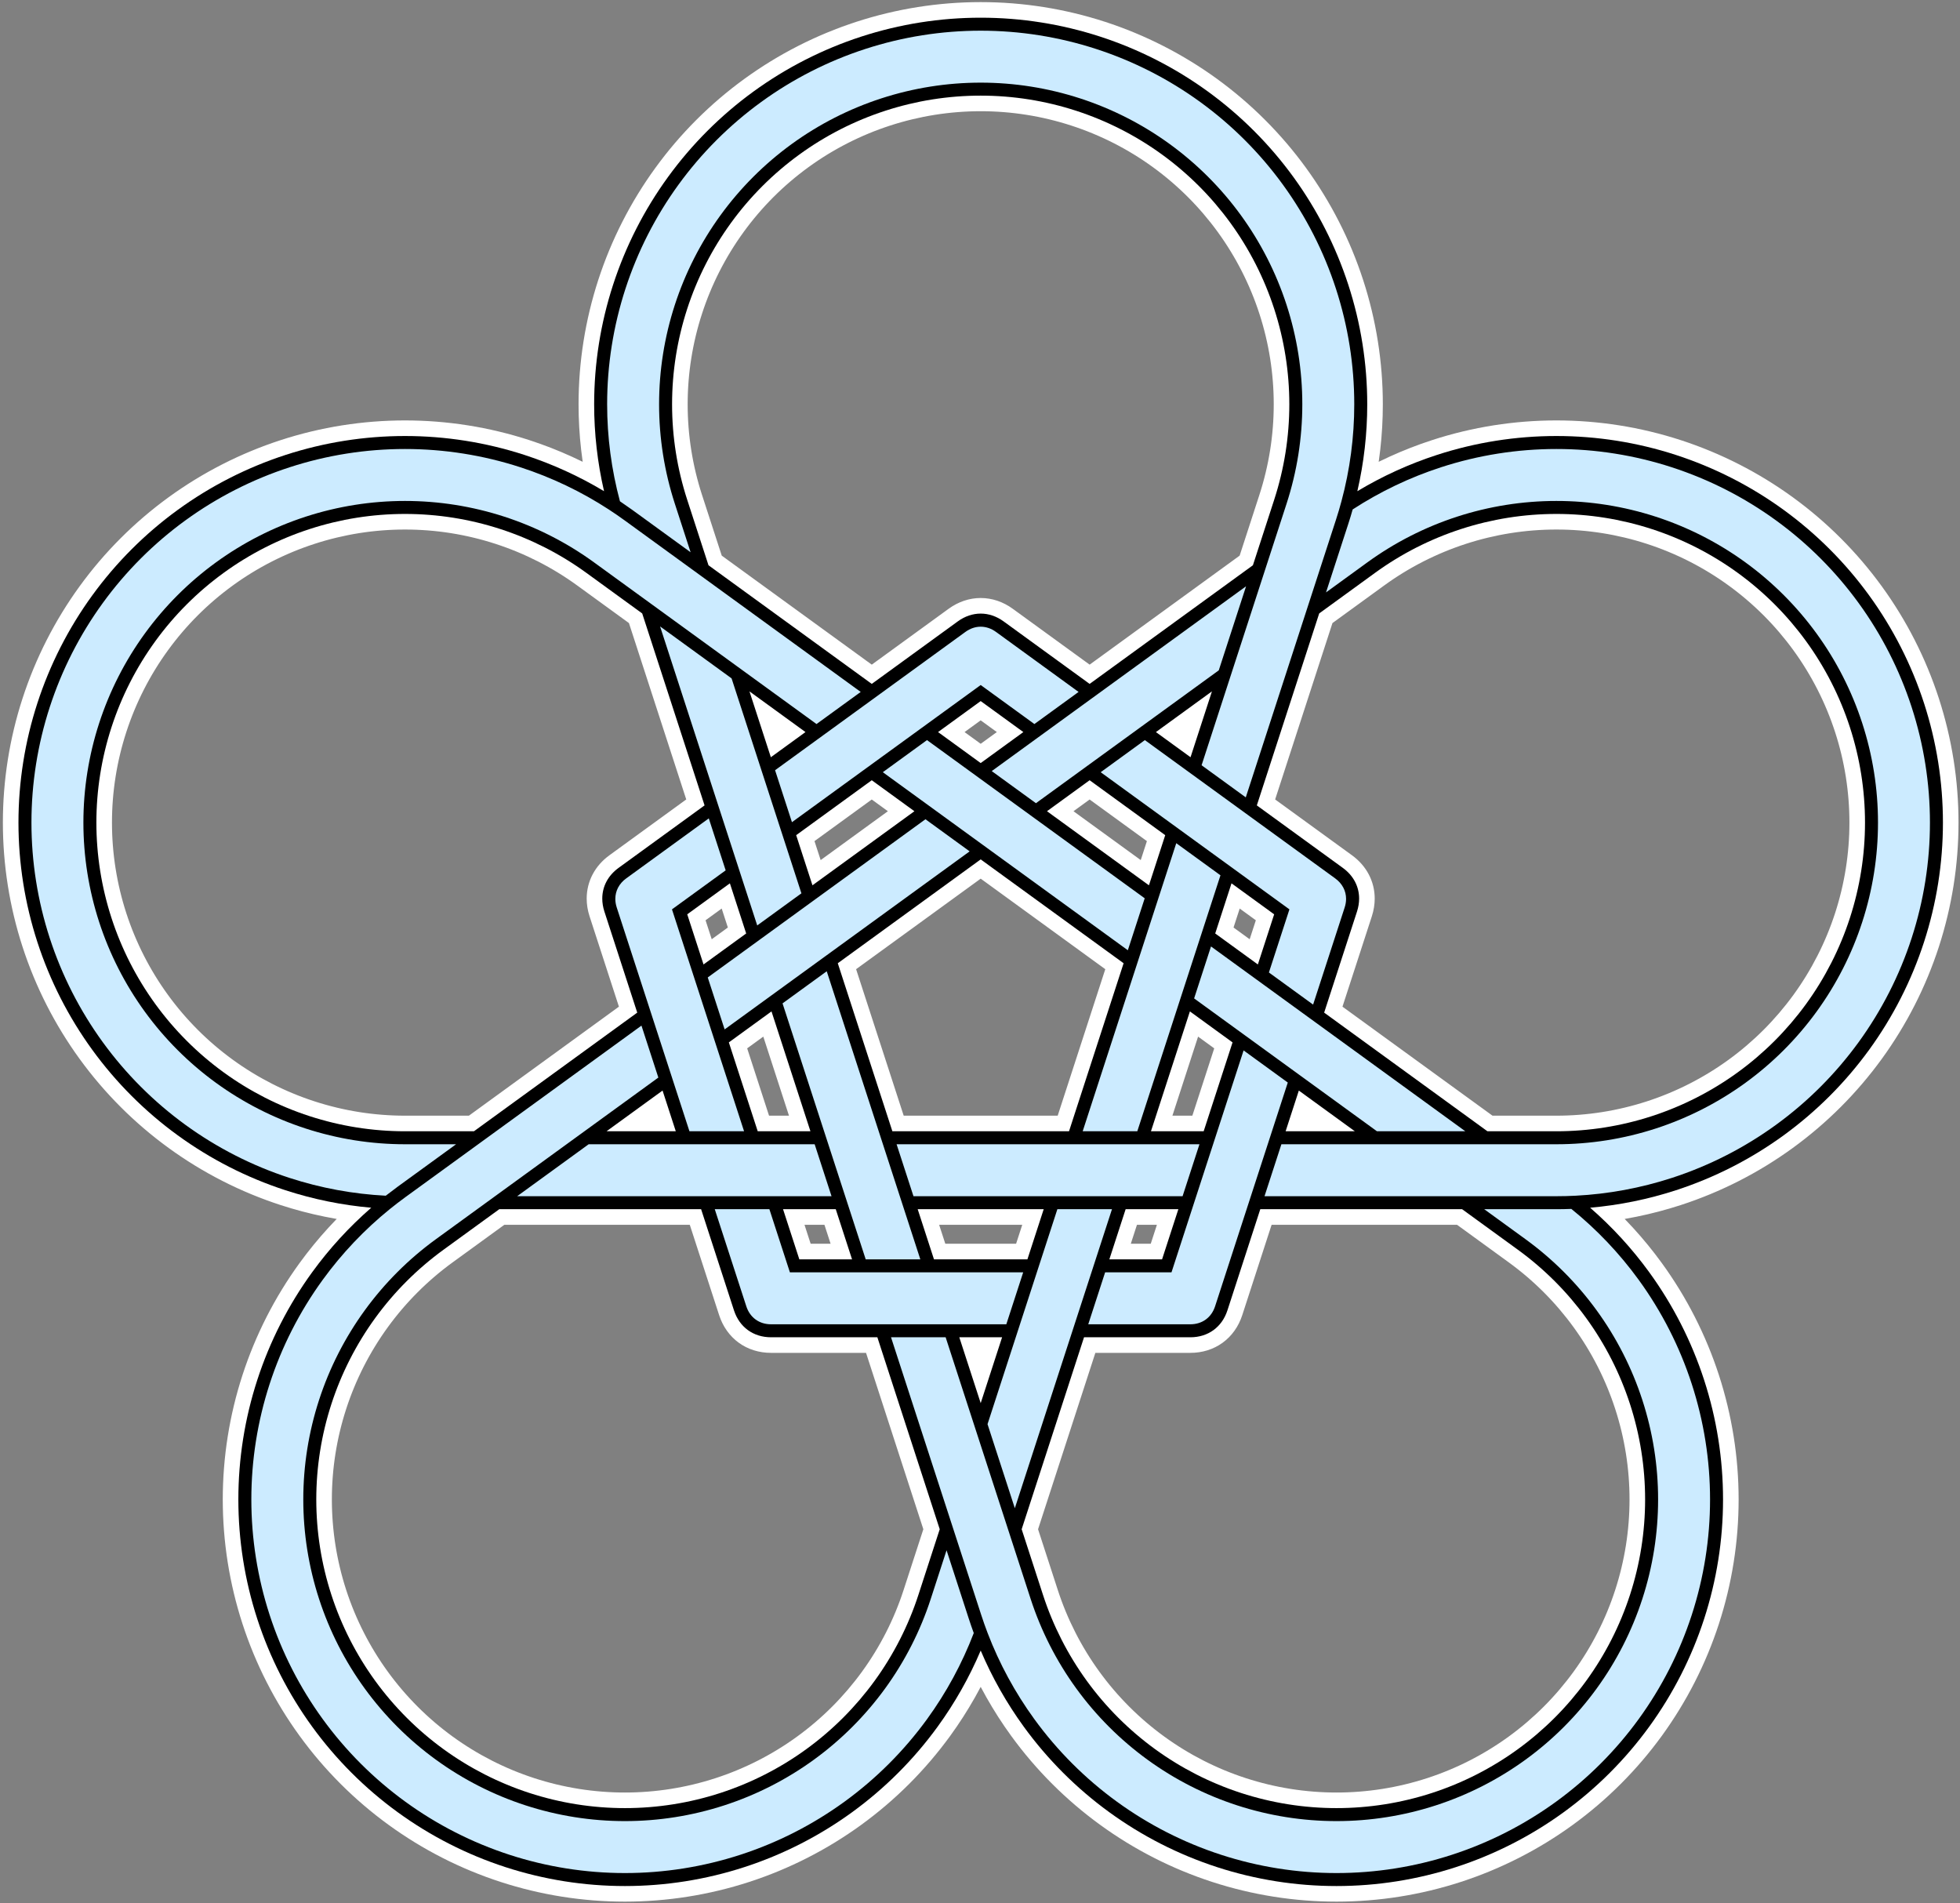 <?xml version="1.0" standalone="no"?>
<!DOCTYPE svg PUBLIC "-//W3C//DTD SVG 1.0//EN" "http://www.w3.org/TR/2001/REC-SVG-20010904/DTD/svg10.dtd">
<svg width="618" height="600" viewBox="0 0 618 600" xmlns="http://www.w3.org/2000/svg" xmlns:svg="http://www.w3.org/2000/svg" xmlns:xlink="http://www.w3.org/1999/xlink">
<rect x="0" y="0" width="618" height="600" fill="#808080" stroke="none"/>
<title>Interlaced pentagram-pentagon flower</title>
<g transform="translate(-2,590.5) scale(0.273,-0.273)">
<defs>
<path id="OuterOutl" d="M783.55,1696.12
C783.55,1658.71,789.438,1621.55,800.996,1585.96
L825.606,1510.22
L1014.19,1373.21
L1113.55,1445.41
C1121.81,1451.41,1130.91,1454.41,1140,1454.41
C1149.09,1454.41,1158.19,1451.41,1166.45,1445.41
L1265.82,1373.21
L1454.39,1510.22
L1479,1585.96
C1490.56,1621.54,1496.45,1658.71,1496.45,1696.12
C1496.45,1733.53,1490.56,1770.69,1479,1806.26
C1467.44,1841.84,1450.36,1875.38,1428.37,1905.64
C1406.39,1935.9,1379.78,1962.51,1349.52,1984.49
C1319.26,2006.48,1285.72,2023.56,1250.14,2035.12
C1214.57,2046.68,1177.41,2052.57,1140,2052.57
C1102.59,2052.57,1065.43,2046.68,1029.86,2035.12
C994.28,2023.56,960.743,2006.48,930.483,1984.49
C900.222,1962.51,873.61,1935.9,851.625,1905.64
C829.641,1875.38,812.556,1841.84,800.996,1806.26
C789.439,1770.69,783.55,1733.53,783.55,1696.12Z
M1115.29,618.685
L1140,542.622
L1164.71,618.685
H1115.29Z
M974.938,1050.63
L1037.99,856.59
H1242.01
L1305.06,1050.63
L1140,1170.56
L974.938,1050.63Z
M1342.37,1317.59
L1382.36,1288.54
L1407.08,1364.6
L1342.37,1317.59Z
M707.863,856.59
H787.838
L772.564,903.598
L707.863,856.59Z
M872.922,1364.6
L897.637,1288.53
L937.628,1317.59
L872.922,1364.6Z
M1492.17,856.59
H1572.14
L1507.44,903.596
L1492.17,856.59Z
M118.647,1213.04
C118.647,1175.63,124.537,1138.46,136.094,1102.89
C147.653,1067.32,164.737,1033.78,186.722,1003.52
C208.708,973.26,235.32,946.651,265.58,924.666
C295.841,902.68,329.375,885.594,364.949,874.035
C400.521,862.477,437.692,856.59,475.097,856.59
L554.745,856.59
L743.321,993.6
L705.367,1110.4
C703.731,1115.44,702.931,1120.44,702.931,1125.29
C702.931,1139.16,709.47,1151.82,721.714,1160.72
L821.079,1232.91
L749.047,1454.6
L684.614,1501.41
C654.354,1523.4,620.821,1540.48,585.244,1552.04
C549.673,1563.6,512.502,1569.49,475.097,1569.49
C437.693,1569.49,400.521,1563.6,364.949,1552.04
C329.372,1540.48,295.84,1523.4,265.58,1501.41
C235.32,1479.43,208.709,1452.82,186.722,1422.56
C164.738,1392.3,147.653,1358.76,136.094,1323.18
C124.537,1287.62,118.647,1250.45,118.647,1213.04Z
M849.122,959.22
L882.469,856.59
H943.354
L898.379,995.01
L849.122,959.22Z
M372.618,431.4
C372.618,393.996,378.505,356.823,390.062,321.251
C401.622,285.678,418.709,252.143,440.694,221.883
C462.679,191.623,489.291,165.011,519.551,143.026
C549.812,121.04,583.345,103.954,618.918,92.397
C654.492,80.837,691.663,74.95,729.068,74.95
C766.472,74.95,803.643,80.837,839.217,92.397
C874.791,103.954,908.322,121.039,938.583,143.026
C968.843,165.013,995.46,191.627,1017.44,221.883
C1039.43,252.143,1056.51,285.675,1068.07,321.251
L1092.68,396.999
L1020.65,618.685
H897.833
C877.404,618.685,861.349,630.349,855.036,649.779
L817.081,766.59
H583.988
L519.551,719.774
C489.292,697.789,462.679,671.176,440.694,640.916
C418.709,610.656,401.622,577.122,390.062,541.549
C378.505,505.977,372.618,468.804,372.618,431.4Z
M1458.92,1232.91
L1558.29,1160.72
C1570.53,1151.82,1577.07,1139.16,1577.07,1125.29
C1577.07,1120.44,1576.27,1115.44,1574.64,1110.4
L1536.68,993.6
L1725.26,856.59
H1804.9
C1842.31,856.59,1879.47,862.475,1915.05,874.035
C1950.62,885.593,1984.16,902.681,2014.42,924.666
C2044.68,946.651,2071.29,973.26,2093.27,1003.52
C2115.26,1033.78,2132.35,1067.33,2143.9,1102.89
C2155.46,1138.46,2161.35,1175.63,2161.35,1213.04
C2161.35,1250.45,2155.46,1287.62,2143.9,1323.18
C2132.35,1358.75,2115.26,1392.3,2093.27,1422.56
C2071.29,1452.82,2044.68,1479.43,2014.42,1501.41
C1984.16,1523.4,1950.63,1540.48,1915.05,1552.04
C1879.47,1563.61,1842.31,1569.49,1804.9,1569.49
C1767.5,1569.49,1730.32,1563.6,1694.76,1552.04
C1659.18,1540.48,1625.65,1523.4,1595.39,1501.41
L1530.95,1454.59
L1458.92,1232.91Z
M1216.56,1226.18
L1334.31,1140.63
L1353.12,1198.54
L1265.82,1261.97
L1216.56,1226.18Z
M1067.23,766.59
L1086.04,708.685
H1193.96
L1212.77,766.59
H1067.23Z
M911.713,766.59
L930.527,708.685
H991.41
L972.596,766.59
H911.713Z
M1187.32,396.999
L1211.93,321.251
C1223.49,285.675,1240.57,252.143,1262.56,221.883
C1284.54,191.627,1311.16,165.013,1341.42,143.026
C1371.68,121.039,1405.21,103.955,1440.79,92.397
C1476.35,80.839,1513.53,74.95,1550.93,74.95
C1588.34,74.95,1625.5,80.835,1661.08,92.397
C1696.65,103.953,1730.19,121.041,1760.45,143.026
C1790.71,165.01,1817.32,191.623,1839.3,221.883
C1861.29,252.147,1878.38,285.69,1889.93,321.251
C1901.49,356.823,1907.38,393.996,1907.38,431.4
C1907.38,468.804,1901.49,505.976,1889.93,541.549
C1878.38,577.11,1861.29,610.653,1839.3,640.916
C1817.32,671.176,1790.71,697.789,1760.45,719.774
L1696.01,766.59
H1462.92
L1424.97,649.779
C1418.65,630.35,1402.6,618.685,1382.17,618.685
L1259.35,618.685
L1187.32,396.999Z
M28.648,1213.04
C28.648,1259.89,36.023,1306.44,50.498,1350.99
C64.977,1395.55,86.374,1437.56,113.912,1475.46
C141.449,1513.36,174.779,1546.69,212.681,1574.23
C250.583,1601.76,292.583,1623.16,337.134,1637.64
C381.692,1652.12,428.249,1659.49,475.097,1659.49
C521.946,1659.49,568.503,1652.12,613.06,1637.64
C645.223,1627.18,676.056,1613.13,704.977,1595.76
C697.393,1628.63,693.55,1662.3,693.55,1696.12
C693.55,1742.97,700.925,1789.52,715.4,1834.08
C729.878,1878.64,751.277,1920.64,778.814,1958.54
C806.352,1996.44,839.683,2029.77,877.585,2057.31
C915.487,2084.84,957.485,2106.24,1002.04,2120.72
C1046.6,2135.2,1093.15,2142.57,1140,2142.57
C1186.85,2142.57,1233.4,2135.2,1277.96,2120.72
C1322.51,2106.24,1364.52,2084.84,1402.42,2057.31
C1440.32,2029.77,1473.65,1996.44,1501.19,1958.54
C1528.72,1920.64,1550.12,1878.63,1564.6,1834.08
C1579.08,1789.52,1586.45,1742.97,1586.45,1696.12
C1586.45,1662.3,1582.61,1628.63,1575.02,1595.75
C1603.94,1613.12,1634.77,1627.18,1666.94,1637.64
C1711.5,1652.12,1758.06,1659.49,1804.9,1659.49
C1851.75,1659.49,1898.31,1652.12,1942.87,1637.64
C1987.41,1623.16,2029.42,1601.76,2067.32,1574.23
C2105.22,1546.69,2138.55,1513.36,2166.09,1475.46
C2193.62,1437.56,2215.02,1395.56,2229.5,1350.99
C2243.97,1306.44,2251.35,1259.89,2251.35,1213.04
C2251.35,1166.19,2243.97,1119.64,2229.5,1075.08
C2215.02,1030.52,2193.62,988.52,2166.09,950.62
C2138.55,912.722,2105.22,879.391,2067.32,851.854
C2029.42,824.316,1987.42,802.916,1942.87,788.44
C1910.7,777.989,1877.49,771.24,1843.88,768.295
C1869.34,746.157,1892.24,721.177,1912.12,693.816
C1939.65,655.919,1961.05,613.922,1975.53,569.358
C1990,524.8,1997.38,478.248,1997.38,431.4
C1997.38,384.552,1990,337.997,1975.53,293.438
C1961.05,248.875,1939.65,206.882,1912.12,168.984
C1884.58,131.083,1851.25,97.751,1813.35,70.214
C1775.45,42.677,1733.45,21.275,1688.9,6.801
C1644.34,-7.677,1597.78,-15.05,1550.93,-15.05
C1504.09,-15.05,1457.53,-7.676,1412.97,6.801
C1368.41,21.279,1326.42,42.68,1288.52,70.214
C1250.62,97.749,1217.28,131.079,1189.74,168.984
C1169.87,196.346,1153.19,225.844,1140,256.895
C1126.81,225.844,1110.13,196.346,1090.26,168.984
C1062.72,131.078,1029.38,97.747,991.49,70.214
C953.585,42.677,911.584,21.277,867.029,6.801
C822.473,-7.677,775.916,-15.05,729.068,-15.05
C682.219,-15.05,635.663,-7.677,591.106,6.801
C546.551,21.277,504.551,42.678,466.651,70.214
C428.75,97.751,395.419,131.083,367.882,168.984
C340.346,206.885,318.946,248.884,304.469,293.438
C289.991,337.994,282.618,384.552,282.618,431.4
C282.618,478.248,289.991,524.802,304.469,569.358
C318.946,613.913,340.346,655.915,367.882,693.816
C387.762,721.177,410.66,746.157,436.118,768.295
C402.509,771.24,369.3,777.989,337.134,788.44
C292.578,802.918,250.582,824.318,212.681,851.854
C174.779,879.391,141.447,912.722,113.912,950.62
C86.372,988.52,64.977,1030.52,50.498,1075.08
C36.023,1119.64,28.648,1166.19,28.648,1213.04Z
M926.88,1198.53
L945.694,1140.63
L1063.44,1226.18
L1014.19,1261.97
L926.88,1198.53Z
M801.066,1107.12
L819.879,1049.22
L869.136,1085.01
L850.322,1142.91
L801.066,1107.12Z
M1090.74,1317.59
L1140,1281.8
L1189.26,1317.59
L1140,1353.38
L1090.74,1317.59Z
M1336.65,856.59
H1397.53
L1430.88,959.22
L1381.62,995.01
L1336.65,856.59Z
M1410.86,1085.01
L1460.12,1049.22
L1478.94,1107.12
L1429.68,1142.91
L1410.86,1085.01Z
M1288.59,708.685
H1349.48
L1368.29,766.59
H1307.4
L1288.59,708.685Z"/>
</defs>
<use stroke-width="36" stroke="rgb(255,255,255)" stroke-linejoin="round" fill="none" xlink:href="#OuterOutl"/>
<use xlink:href="#OuterOutl"/>
<path fill="rgb(204,235,255)" d="M708.55,1696.12
C708.55,1741.4,715.677,1786.39,729.666,1829.44
C743.658,1872.5,764.34,1913.1,790.95,1949.72
C817.564,1986.35,849.773,2018.56,886.401,2045.17
C923.029,2071.78,963.618,2092.46,1006.68,2106.45
C1049.73,2120.44,1094.72,2127.57,1140,2127.57
C1185.28,2127.57,1230.27,2120.44,1273.32,2106.45
C1316.38,2092.46,1356.97,2071.78,1393.6,2045.17
C1430.23,2018.56,1462.44,1986.35,1489.05,1949.72
C1515.66,1913.09,1536.34,1872.5,1550.33,1829.44
C1564.32,1786.39,1571.45,1741.4,1571.45,1696.12
C1571.45,1658.26,1566.47,1620.6,1556.65,1584.11
C1554.73,1576.95,1552.62,1569.85,1550.33,1562.79
L1446.16,1242.19
L1395.12,1279.27
L1493.27,1581.33
C1505.32,1618.41,1511.45,1657.14,1511.45,1696.12
C1511.45,1735.1,1505.31,1773.83,1493.27,1810.9
C1481.22,1847.98,1463.42,1882.93,1440.51,1914.46
C1417.6,1945.99,1389.87,1973.72,1358.34,1996.63
C1326.81,2019.54,1291.86,2037.34,1254.78,2049.39
C1217.71,2061.43,1178.98,2067.57,1140,2067.57
C1101.02,2067.57,1062.29,2061.43,1025.22,2049.39
C988.145,2037.34,953.201,2019.54,921.667,1996.63
C890.133,1973.72,862.401,1945.99,839.49,1914.46
C816.581,1882.92,798.776,1847.98,786.73,1810.9
C774.688,1773.83,768.55,1735.1,768.55,1696.12
C768.55,1657.14,774.685,1618.41,786.73,1581.33
L804.958,1525.23
L737.514,1574.23
L723.342,1584.11
C713.532,1620.61,708.55,1658.26,708.55,1696.12Z
M1152.76,1272.53
L1446.5,1485.94
L1414.96,1388.87
L1203.8,1235.45
L1152.76,1272.53Z
M1467.8,781.59
L1487.3,841.59
H1804.9
C1843.88,841.59,1882.61,847.723,1919.69,859.77
C1956.76,871.814,1991.7,889.62,2023.24,912.53
C2054.77,935.44,2082.5,963.17,2105.41,994.7
C2128.32,1026.24,2146.13,1061.19,2158.17,1098.26
C2170.21,1135.33,2176.35,1174.06,2176.35,1213.04
C2176.35,1252.02,2170.21,1290.76,2158.17,1327.82
C2146.13,1364.89,2128.32,1399.84,2105.41,1431.38
C2082.5,1462.91,2054.77,1490.64,2023.24,1513.55
C1991.71,1536.46,1956.76,1554.26,1919.69,1566.31
C1882.61,1578.36,1843.88,1584.49,1804.9,1584.49
C1765.93,1584.49,1727.19,1578.35,1690.12,1566.31
C1653.05,1554.26,1618.11,1536.46,1586.57,1513.55
L1538.84,1478.87
L1564.6,1558.15
C1566.38,1563.63,1568.06,1569.15,1569.62,1574.69
C1601.3,1595.29,1635.57,1611.67,1671.58,1623.37
C1714.64,1637.36,1759.63,1644.49,1804.9,1644.49
C1850.18,1644.49,1895.17,1637.37,1938.23,1623.37
C1981.28,1609.38,2021.87,1588.7,2058.5,1562.09
C2095.13,1535.48,2127.34,1503.27,2153.95,1466.64
C2180.56,1430.02,2201.24,1389.43,2215.23,1346.36
C2229.22,1303.3,2236.35,1258.32,2236.35,1213.04
C2236.35,1167.76,2229.22,1122.78,2215.23,1079.72
C2201.24,1036.65,2180.56,996.061,2153.95,959.44
C2127.34,922.814,2095.13,890.604,2058.5,863.989
C2021.88,837.379,1981.28,816.695,1938.23,802.706
C1902.23,791.007,1864.87,784.109,1827.13,782.163
C1819.73,781.781,1812.32,781.59,1804.9,781.59
L1467.8,781.59Z
M1036.43,618.685
H1099.51
L1197.66,316.616
C1209.71,279.544,1227.51,244.601,1250.42,213.067
C1273.33,181.536,1301.07,153.802,1332.6,130.89
C1364.14,107.979,1399.08,90.176,1436.15,78.13
C1473.21,66.087,1511.96,59.95,1550.93,59.95
C1589.91,59.95,1628.64,66.083,1665.72,78.13
C1702.79,90.173,1737.73,107.981,1769.27,130.89
C1800.8,153.801,1828.53,181.533,1851.44,213.067
C1874.35,244.603,1892.16,279.554,1904.2,316.616
C1916.24,353.686,1922.38,392.422,1922.38,431.4
C1922.38,470.378,1916.24,509.114,1904.2,546.184
C1892.16,583.246,1874.35,618.196,1851.44,649.732
C1828.53,681.266,1800.8,708.999,1769.27,731.91
L1721.54,766.59
H1804.9
C1810.66,766.59,1816.42,766.702,1822.17,766.924
C1851.56,743.164,1877.73,715.626,1899.98,684.999
C1926.59,648.374,1947.27,607.787,1961.26,564.724
C1975.25,521.663,1982.38,476.674,1982.38,431.4
C1982.38,386.126,1975.25,341.135,1961.26,298.074
C1947.27,255.011,1926.59,214.427,1899.98,177.801
C1873.37,141.174,1841.16,108.964,1804.53,82.35
C1767.91,55.74,1727.31,35.055,1684.26,21.066
C1641.2,7.075,1596.21,-0.05,1550.93,-0.05
C1505.66,-0.05,1460.67,7.077,1417.61,21.066
C1374.54,35.059,1333.96,55.742,1297.34,82.35
C1260.71,108.963,1228.49,141.171,1201.88,177.801
C1179.63,208.427,1161.53,241.822,1148.01,277.114
C1145.36,284.03,1142.89,291.019,1140.6,298.074
L1036.43,618.685Z
M1386.5,1010.01
L1405.99,1070.01
L1699.73,856.59
H1597.66
L1386.5,1010.01Z
M1026.95,1271.24
L1077.98,1308.32
L1329.43,1125.63
L1309.94,1065.63
L1026.95,1271.24Z
M297.618,431.4
C297.618,476.674,304.743,521.665,318.734,564.724
C332.725,607.781,353.406,648.371,380.018,684.999
C402.269,715.626,428.436,743.165,457.825,766.924
C463.584,771.58,469.466,776.09,475.467,780.45
L748.194,978.6
L767.689,918.598
L510.735,731.91
C479.201,708.999,451.469,681.266,428.558,649.732
C405.648,618.199,387.843,583.255,375.798,546.184
C363.753,509.115,357.618,470.378,357.618,431.4
C357.618,392.422,363.753,353.685,375.798,316.616
C387.843,279.546,405.648,244.6,428.558,213.067
C451.469,181.533,479.201,153.801,510.735,130.89
C542.269,107.98,577.213,90.174,614.282,78.13
C651.354,66.085,690.089,59.95,729.068,59.95
C768.046,59.95,806.781,66.085,843.854,78.13
C880.923,90.174,915.866,107.978,947.4,130.89
C978.932,153.801,1006.67,181.536,1029.58,213.067
C1052.49,244.601,1070.29,279.544,1082.34,316.616
L1100.57,372.722
L1126.33,293.438
C1128.11,287.957,1130,282.514,1131.99,277.114
C1118.47,241.822,1100.37,208.427,1078.12,177.801
C1051.51,141.171,1019.29,108.959,982.668,82.35
C946.042,55.738,905.452,35.057,862.393,21.066
C819.335,7.076,774.342,-0.05,729.068,-0.05
C683.793,-0.05,638.801,7.076,595.742,21.066
C552.683,35.057,512.095,55.738,475.467,82.35
C438.84,108.961,406.629,141.174,380.018,177.801
C353.406,214.429,332.725,255.016,318.734,298.074
C304.743,341.133,297.618,386.126,297.618,431.4Z
M1147.89,518.352
L1228.55,766.59
H1291.63
L1179.43,421.276
L1147.89,518.352Z
M1257.79,856.59
L1365.88,1189.26
L1416.92,1152.18
L1320.87,856.59
H1257.79Z
M824.753,1034.22
L1076.2,1216.91
L1127.24,1179.83
L844.248,974.22
L824.753,1034.22Z
M911.14,1004.28
L962.177,1041.36
L1070.27,708.685
H1007.18
L911.14,1004.28Z
M1042.86,841.59
H1392.66
L1373.17,781.59
H1062.36
L1042.86,841.59Z
M1278.58,1271.23
L1329.61,1308.31
L1549.47,1148.58
C1557.64,1142.65,1562,1134.21,1562,1124.96
C1562,1121.73,1561.46,1118.4,1560.37,1115.04
L1523.92,1002.87
L1472.88,1039.95
L1496.57,1112.85
L1278.58,1271.23Z
M1264.22,633.685
L1283.72,693.685
H1360.37
L1443.64,949.95
L1494.68,912.867
L1410.7,654.414
C1406.49,641.461,1395.79,633.685,1382.17,633.685
L1264.22,633.685Z
M43.648,1213.04
C43.648,1258.32,50.775,1303.31,64.765,1346.36
C78.756,1389.42,99.436,1430.02,126.047,1466.64
C152.662,1503.27,184.87,1535.48,221.498,1562.09
C258.126,1588.7,298.714,1609.38,341.77,1623.37
C384.83,1637.36,429.823,1644.49,475.097,1644.49
C520.372,1644.49,565.365,1637.36,608.424,1623.37
C644.425,1611.67,678.7,1595.3,710.378,1574.69
C716.586,1570.65,722.695,1566.45,728.697,1562.09
L1001.42,1363.94
L950.386,1326.86
L693.431,1513.55
C661.896,1536.46,626.953,1554.26,589.88,1566.31
C552.811,1578.36,514.076,1584.49,475.097,1584.49
C436.119,1584.49,397.384,1578.36,360.314,1566.31
C323.242,1554.26,288.298,1536.46,256.764,1513.55
C225.23,1490.64,197.499,1462.91,174.587,1431.38
C151.677,1399.84,133.874,1364.9,121.828,1327.82
C109.785,1290.75,103.647,1252.02,103.647,1213.04
C103.647,1174.06,109.785,1135.33,121.828,1098.26
C133.874,1061.19,151.676,1026.24,174.587,994.7
C197.497,963.17,225.231,935.44,256.764,912.53
C288.299,889.619,323.243,871.815,360.314,859.77
C397.383,847.725,436.118,841.59,475.097,841.59
L534.099,841.59
L466.651,792.586
L452.873,782.163
C415.131,784.109,377.774,791.007,341.77,802.706
C298.711,816.697,258.125,837.378,221.498,863.989
C184.869,890.601,152.661,922.814,126.047,959.44
C99.436,996.061,78.756,1036.66,64.765,1079.72
C50.775,1122.77,43.648,1167.76,43.648,1213.04Z
M769.695,1439.6
L852.277,1379.6
L932.934,1131.36
L881.896,1094.28
L769.695,1439.6Z
M902.511,1273.53
L1122.37,1433.27
C1127.88,1437.27,1133.94,1439.27,1140,1439.27
C1146.06,1439.27,1152.12,1437.27,1157.63,1433.27
L1253.05,1363.94
L1202.02,1326.86
L1140,1371.92
L922.007,1213.53
L902.511,1273.53Z
M832.852,766.59
H895.94
L919.629,693.685
H1189.08
L1169.59,633.685
H897.833
C884.213,633.685,873.51,641.461,869.301,654.414
L832.852,766.59Z
M604.634,781.59
L687.218,841.59
H948.225
L967.72,781.59
H604.634Z
M718.009,1124.96
C718.009,1134.21,722.368,1142.65,730.531,1148.58
L825.952,1217.91
L845.447,1157.91
L783.432,1112.85
L866.697,856.59
H803.609
L719.633,1115.04
C718.543,1118.4,718.009,1121.73,718.009,1124.96Z"/>
</g>
</svg>
